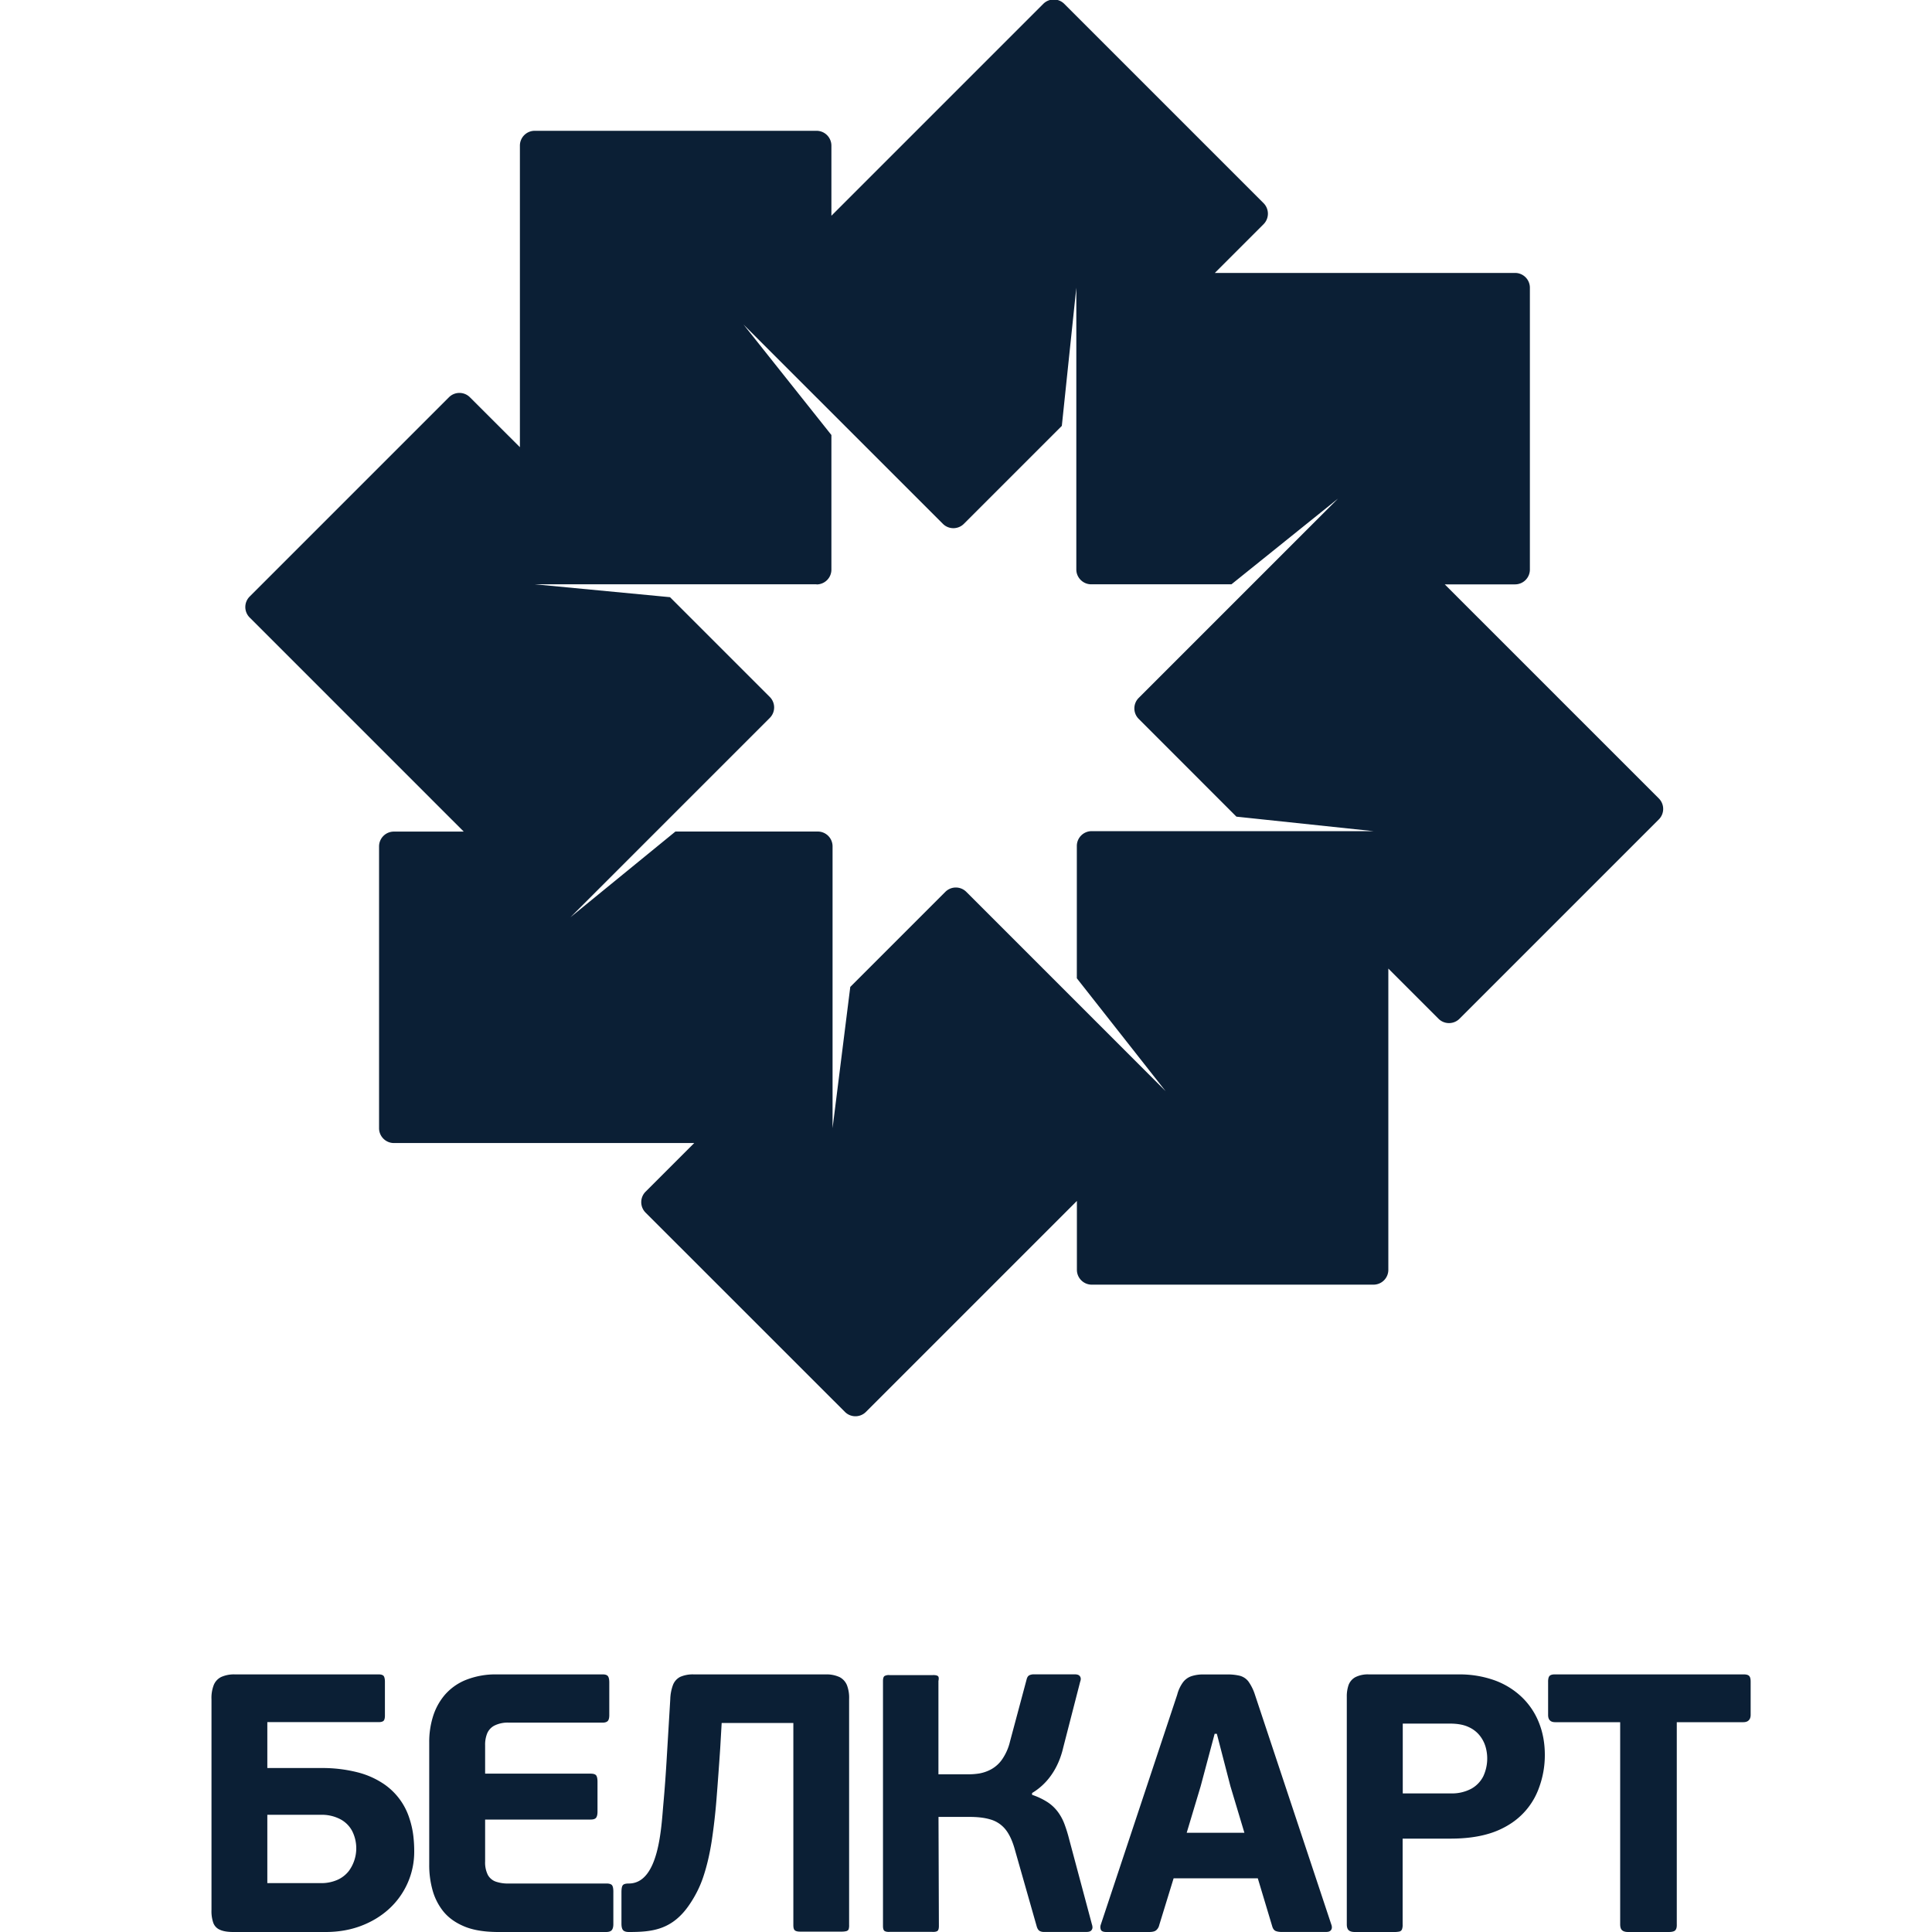 <svg xmlns="http://www.w3.org/2000/svg" width="30" height="30" version="1" viewBox="0 0 30 30"><path fill="#0B1F35" d="M7.201 12.913H6.116a.23.23 0 0 0-.23.23v4.376c0 .127.104.23.23.23h4.664l-.755.755a.23.23 0 0 0 0 .326l3.095 3.094c.09.09.236.09.326 0l3.276-3.276v1.07c0 .127.104.23.23.23h4.376a.23.23 0 0 0 .23-.23V15.04l.779.779c.09.09.236.09.326 0l3.095-3.095a.23.23 0 0 0 0-.326l-4.655-4.655 1.331 1.331h1.092a.23.23 0 0 0 .23-.23V4.468a.23.23 0 0 0-.23-.23h-4.662l.757-.757a.232.232 0 0 0 0-.326L16.526.06a.23.23 0 0 0-.326 0l-3.306 3.306.016-.016V2.261a.231.231 0 0 0-.23-.23H8.303a.23.23 0 0 0-.23.23v4.683l-.776-.775a.23.23 0 0 0-.326 0L3.877 9.263a.23.23 0 0 0 0 .326l3.324 3.324zm5.479-3.838a.23.23 0 0 0 .23-.23v-2.09L11.546 5.04l3.095 3.094c.09.09.236.09.326 0l1.521-1.521.225-2.146v4.376c0 .126.104.23.23.23h2.179l1.655-1.331-3.095 3.095a.23.23 0 0 0 0 .326l1.517 1.518 2.128.225h-4.376a.23.23 0 0 0-.23.23v2.055l1.379 1.753-3.095-3.095a.23.23 0 0 0-.326 0l-1.476 1.476-.275 2.193v-4.376a.23.23 0 0 0-.23-.23h-2.21l-1.63 1.331 3.095-3.095a.23.23 0 0 0 0-.326l-1.549-1.549-2.099-.2h4.375zm10.531 17.018a1.614 1.614 0 0 0-.557-.093h-1.398a.43.43 0 0 0-.21.043.23.23 0 0 0-.105.121.535.535 0 0 0-.028.184v3.532c0 .045.01.076.031.094.021.018.054.027.1.026h.599a.393.393 0 0 0 .087-.007.058.058 0 0 0 .04-.034.204.204 0 0 0 .01-.079v-1.33h.759c.213-.001.397-.025.553-.069a1.3 1.3 0 0 0 .393-.182 1.104 1.104 0 0 0 .413-.54 1.454 1.454 0 0 0 .09-.51c0-.182-.031-.349-.092-.501a1.122 1.122 0 0 0-.265-.395 1.208 1.208 0 0 0-.42-.26zm-.178 1.488a.457.457 0 0 1-.186.194.64.64 0 0 1-.318.073h-.747v-1.084h.742c.115.001.21.019.284.055a.456.456 0 0 1 .174.137.51.51 0 0 1 .088.176.655.655 0 0 1-.037.449zm1.028-1.557c-.015.016-.023.048-.022.096v.508c0 .037.008.066.027.085.017.019.045.029.082.029h1.01v3.138c0 .045.01.076.031.094.021.018.054.027.1.026h.611c.056.001.093-.007.111-.024.019-.017.028-.049.026-.096v-3.138h1.033c.037 0 .066-.01.084-.029.02-.019.03-.048.03-.085v-.508c.001-.048-.007-.08-.023-.096-.016-.017-.047-.025-.091-.024h-2.921c-.043-.001-.072.007-.088.024zm-4.677.084a.25.25 0 0 0-.137-.088.831.831 0 0 0-.209-.019h-.342a.578.578 0 0 0-.193.026.272.272 0 0 0-.133.095.563.563 0 0 0-.09.192l-1.187 3.572a.111.111 0 0 0 .002.081c.01.021.036.032.078.033h.668c.052 0 .09-.008.112-.027a.15.15 0 0 0 .048-.082l.223-.725h1.307l.223.742c.011.041.031.068.059.078.028.01.064.015.107.013h.679c.028-.001.048-.007.061-.02a.068.068 0 0 0 .021-.045.118.118 0 0 0-.008-.049l-1.187-3.572a.746.746 0 0 0-.102-.205zm-.957 2.351l.217-.723.217-.814h.034l.211.814.217.723h-.896zM7.563 26.921a.243.243 0 0 1 .112-.125.461.461 0 0 1 .228-.047h1.449c.042.001.07-.009.087-.027.015-.018.023-.051.022-.099v-.485c.001-.053-.006-.089-.02-.109-.014-.02-.043-.03-.088-.029H7.715a1.245 1.245 0 0 0-.489.089.855.855 0 0 0-.325.236.955.955 0 0 0-.18.337 1.322 1.322 0 0 0-.056.394v1.894a1.44 1.44 0 0 0 .047.383.92.92 0 0 0 .164.337c.078.1.185.18.323.239.137.06.311.089.521.091h1.69c.045 0 .075-.01.091-.031.016-.021.024-.054.023-.1v-.485c.001-.055-.006-.092-.021-.111-.015-.018-.046-.027-.093-.026H7.904a.582.582 0 0 1-.205-.029.226.226 0 0 1-.124-.105.43.43 0 0 1-.042-.208v-.651H9.17c.045 0 .074-.01.088-.031.014-.021.021-.054.02-.1v-.445c.001-.053-.006-.089-.02-.109-.014-.019-.044-.028-.088-.028H7.533v-.439a.468.468 0 0 1 .03-.181zm7.811 1.33a.464.464 0 0 1 .228.143c.06.069.11.169.149.3l.349 1.226c.012.036.029.058.05.067.022.01.043.013.064.012h.662c.031-.001.054-.007.067-.021a.07.07 0 0 0 .021-.046.146.146 0 0 0-.008-.048l-.354-1.324a2.24 2.24 0 0 0-.072-.233.775.775 0 0 0-.101-.189.635.635 0 0 0-.158-.151 1.056 1.056 0 0 0-.245-.117v-.028a.974.974 0 0 0 .306-.29c.082-.119.142-.26.179-.421l.262-1.018a.116.116 0 0 0 .009-.047.068.068 0 0 0-.021-.046c-.013-.013-.036-.02-.067-.021h-.639a.16.16 0 0 0-.066.012c-.023.009-.039.031-.048.068l-.257.96a.824.824 0 0 1-.122.279.504.504 0 0 1-.168.154.61.61 0 0 1-.186.066c-.063.01-.123.014-.18.013h-.456v-1.449c.009-.042.005-.068-.011-.078-.016-.01-.043-.015-.08-.013h-.667a.139.139 0 0 0-.077.013c-.017.01-.026.036-.026.078v3.805c0 .041.009.068.026.078.017.01.043.015.077.013h.662c.037.002.063-.003.079-.013.016-.01.024-.037.024-.078l-.006-1.694h.468c.13-.001.242.011.333.038zm-3.031 1.724c.018.014.048.02.089.019h.633a.297.297 0 0 0 .079-.008c.018-.006.029-.016.034-.03a.191.191 0 0 0 .007-.065v-3.509a.548.548 0 0 0-.033-.213.247.247 0 0 0-.115-.127.485.485 0 0 0-.216-.042h-2.048a.486.486 0 0 0-.212.039.236.236 0 0 0-.111.125.692.692 0 0 0-.042.219l-.052.867c-.017.296-.036.551-.056.77-.032.361-.068 1.227-.536 1.227-.047 0-.078.008-.093.026-.015.019-.021.056-.021.111v.485c0 .046.007.079.023.1.016.02.047.031.091.031.362 0 .68-.029.952-.441.084-.126.157-.268.209-.429.053-.161.095-.341.126-.54a9.34 9.34 0 0 0 .075-.657c.019-.239.038-.498.057-.78l.023-.399h1.113v3.138c0 .041.007.069.024.083zm-8.929-.01c.049.023.12.035.212.035h1.438c.194-.001.374-.032.539-.094.165-.062.31-.149.434-.261a1.201 1.201 0 0 0 .395-.9 2.002 2.002 0 0 0-.013-.23 1.374 1.374 0 0 0-.061-.277 1.016 1.016 0 0 0-.396-.535 1.3 1.3 0 0 0-.4-.18 2.208 2.208 0 0 0-.579-.069h-.832v-.713h1.723c.042.001.069-.007.084-.022.013-.016.02-.045.019-.087v-.508c.001-.048-.006-.081-.019-.099-.014-.017-.042-.026-.084-.025H3.649a.483.483 0 0 0-.216.041.238.238 0 0 0-.115.127.556.556 0 0 0-.034.22v3.269a.553.553 0 0 0 .027.198.186.186 0 0 0 .103.11zm.737-1.785h.833a.62.62 0 0 1 .301.069.441.441 0 0 1 .184.184.596.596 0 0 1-.052.619.464.464 0 0 1-.17.135.621.621 0 0 1-.269.054h-.827V28.18z"/></svg>